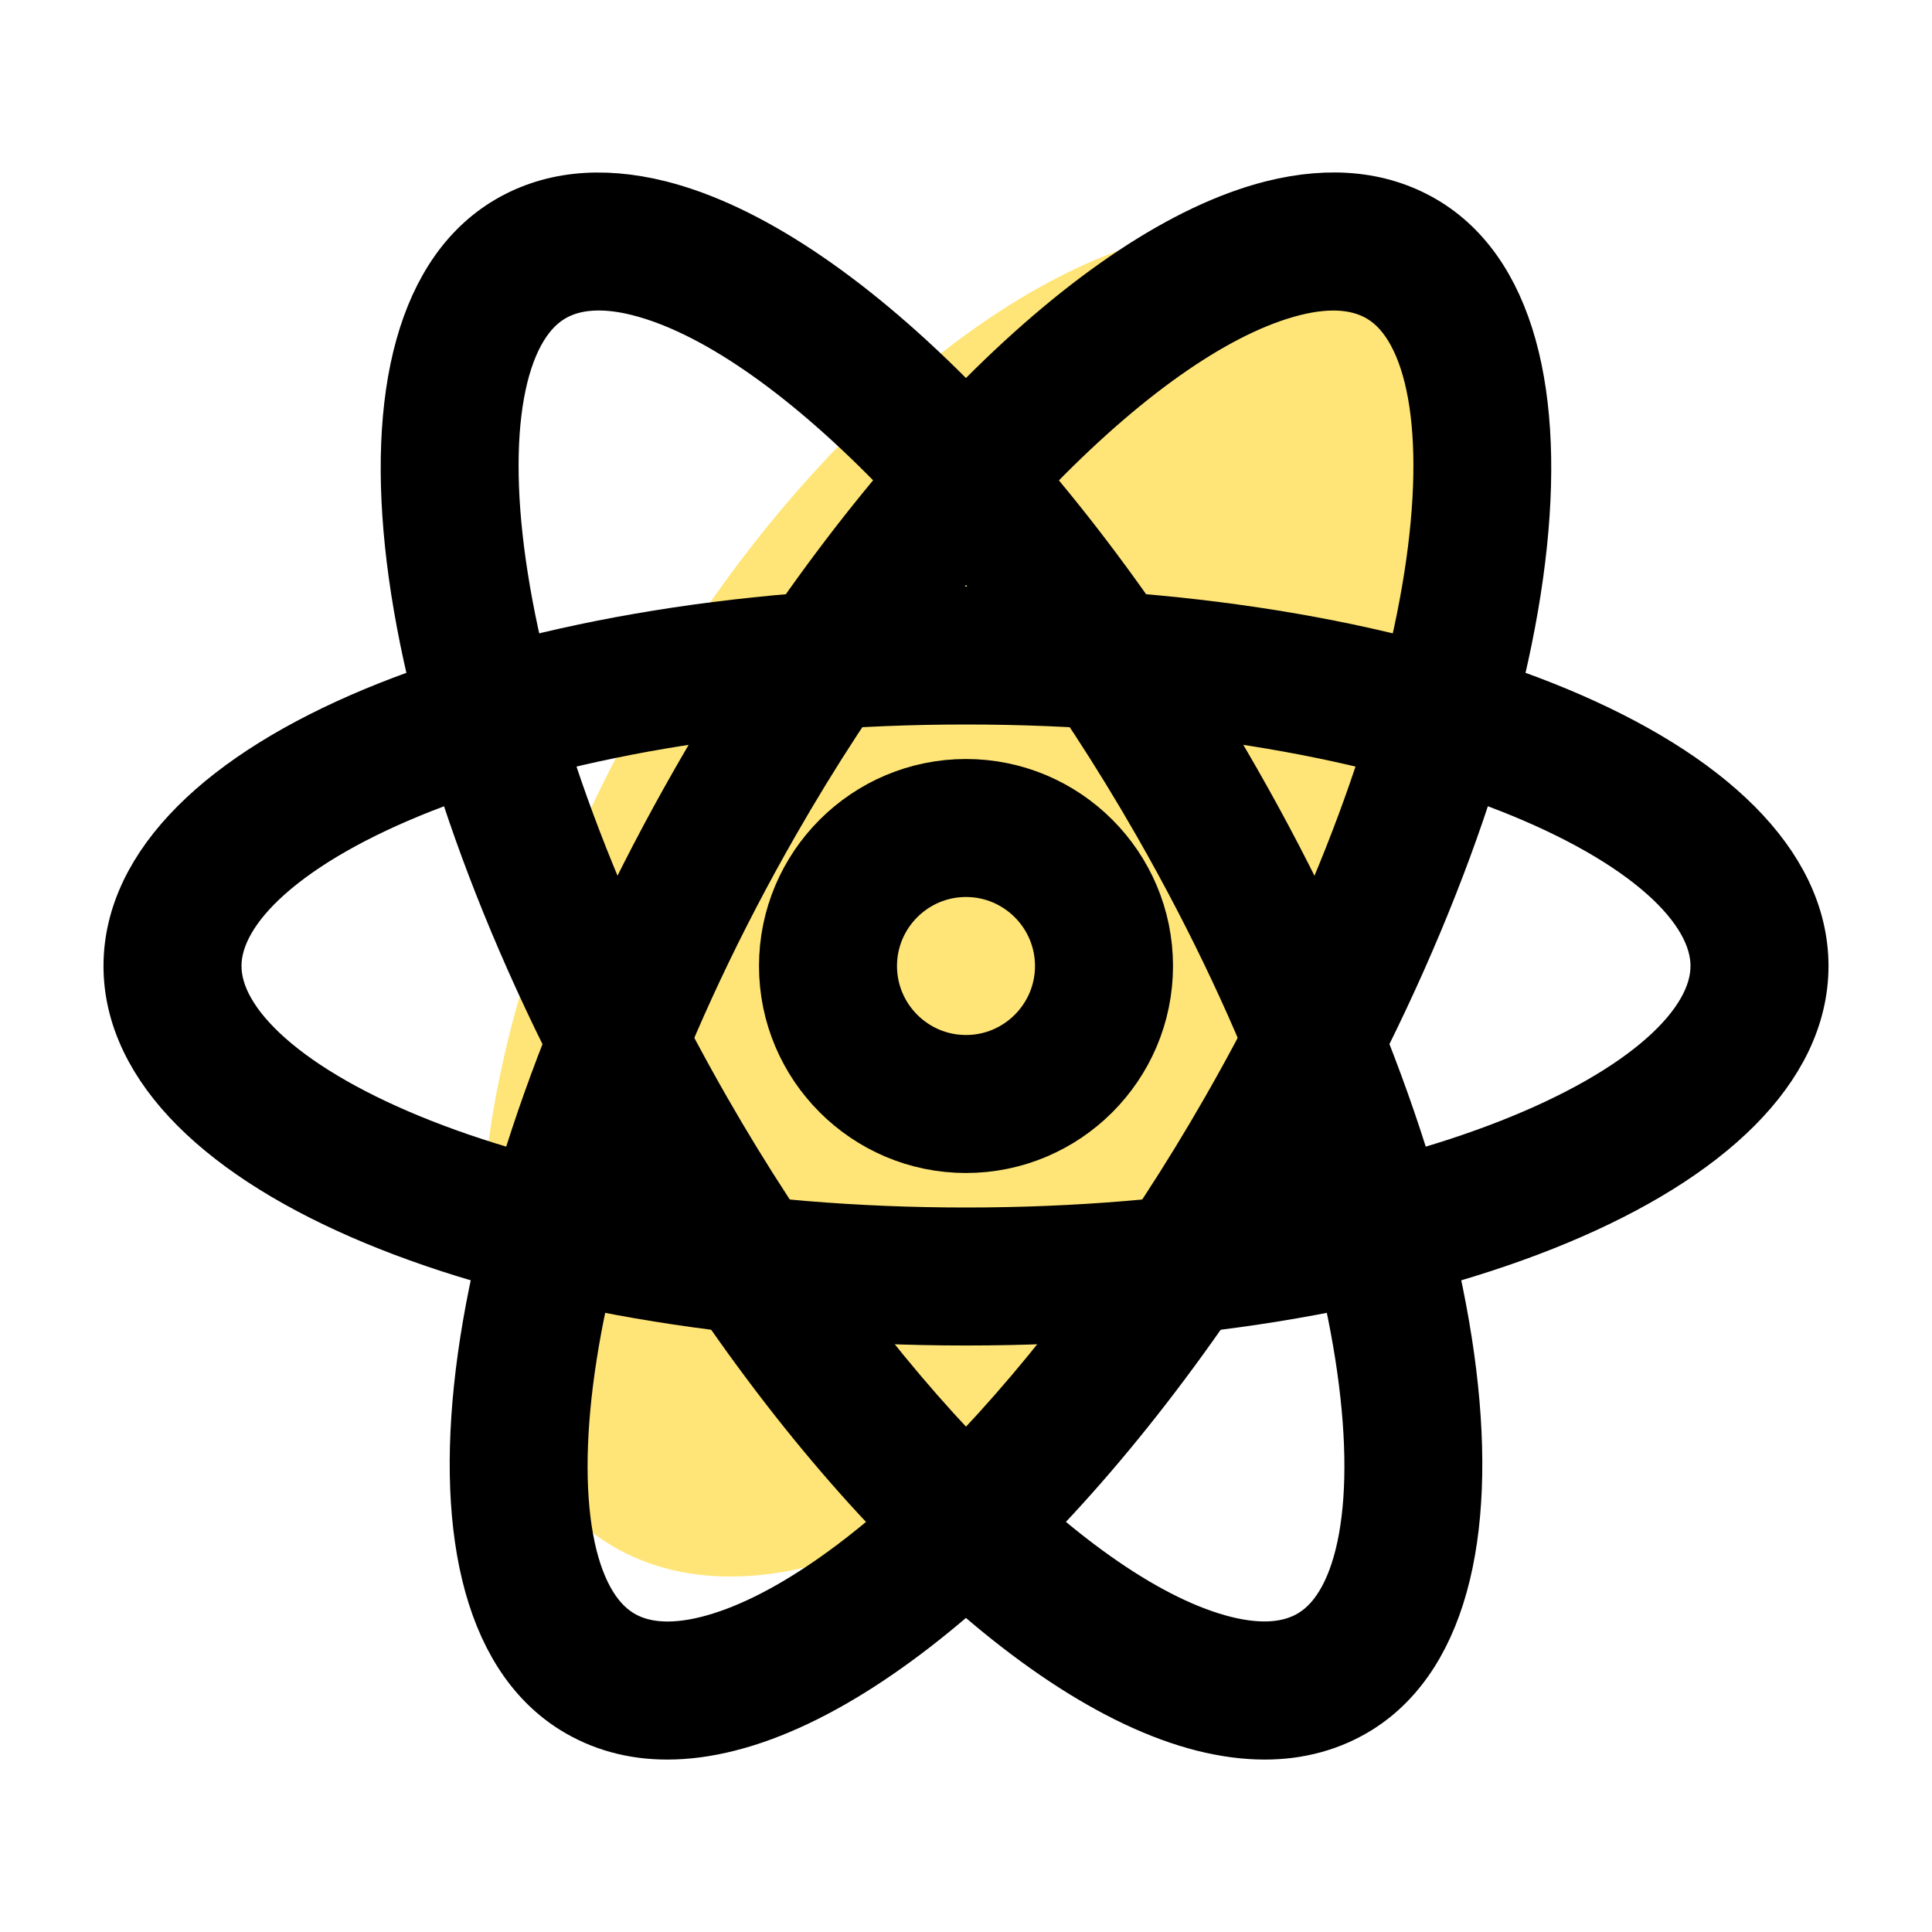 <?xml version="1.0" encoding="utf-8"?>
<!-- Generator: Adobe Illustrator 23.0.3, SVG Export Plug-In . SVG Version: 6.00 Build 0)  -->
<svg version="1.1" id="light_1" xmlns="http://www.w3.org/2000/svg" xmlns:xlink="http://www.w3.org/1999/xlink" x="0px" y="0px" viewBox="0 0 28 28" enable-background="new 0 0 28 28" xml:space="preserve" width="64" height="64">
<ellipse transform="matrix(0.5 -0.866 0.866 0.5 -4.16 18.92)" fill="#FFE577" cx="14.305" cy="13.063" rx="10.806" ry="5.717"/>
<g>
	<path d="M14,19c-6.729,0-12-2.196-12-5s5.271-5,12-5s12,2.196,12,5S20.729,19,14,19z M14,10c-6.482,0-11,2.108-11,4s4.518,4,11,4
		s11-2.108,11-4S20.482,10,14,10z" style="stroke: currentColor; stroke-width: 1px; stroke-linecap: round;"/>
</g>
<g>
	<path d="M9.671,25.001c-0.479,0-0.91-0.118-1.289-0.354l0,0C6,23.165,6.812,17.329,10.229,11.363
		c2.51-4.383,5.745-7.621,8.242-8.251c0.833-0.208,1.553-0.128,2.147,0.24c2.381,1.482,1.569,7.318-1.848,13.284
		c-2.51,4.383-5.745,7.621-8.242,8.251C10.228,24.963,9.942,25.001,9.671,25.001z M8.91,23.798c0.354,0.222,0.816,0.26,1.374,0.12
		c2.212-0.558,5.274-3.684,7.618-7.777c3.31-5.778,3.809-10.93,2.188-11.938c-0.354-0.221-0.816-0.261-1.374-0.12
		c-2.212,0.558-5.274,3.684-7.618,7.777C7.788,17.638,7.289,22.789,8.91,23.798L8.91,23.798z" style="stroke: currentColor; stroke-width: 1px; stroke-linecap: round;"/>
</g>
<g>
	<path d="M18.329,25.001c-0.271,0-0.557-0.038-0.858-0.113c-2.497-0.63-5.732-3.868-8.242-8.251C5.812,10.671,5,4.835,7.382,3.353
		c0.594-0.368,1.315-0.448,2.147-0.24c2.497,0.63,5.732,3.868,8.242,8.251c3.417,5.966,4.229,11.802,1.848,13.284l0,0
		C19.239,24.883,18.808,25.001,18.329,25.001z M19.354,24.223h0.01H19.354z M8.677,4C8.383,4,8.126,4.067,7.91,4.202
		c-1.621,1.009-1.122,6.16,2.188,11.938c2.344,4.094,5.406,7.22,7.618,7.777c0.558,0.14,1.02,0.102,1.374-0.12l0,0
		c1.621-1.009,1.122-6.16-2.188-11.938c-2.344-4.094-5.406-7.22-7.618-7.777C9.067,4.027,8.864,4,8.677,4z" style="stroke: currentColor; stroke-width: 1px; stroke-linecap: round;"/>
</g>
<g>
	<path d="M14,16.5c-1.378,0-2.5-1.121-2.5-2.5s1.122-2.5,2.5-2.5s2.5,1.121,2.5,2.5S15.378,16.5,14,16.5z M14,12.5
		c-0.827,0-1.5,0.673-1.5,1.5s0.673,1.5,1.5,1.5s1.5-0.673,1.5-1.5S14.827,12.5,14,12.5z" style="stroke: currentColor; stroke-width: 1px; stroke-linecap: round;"/>
</g>
</svg>
